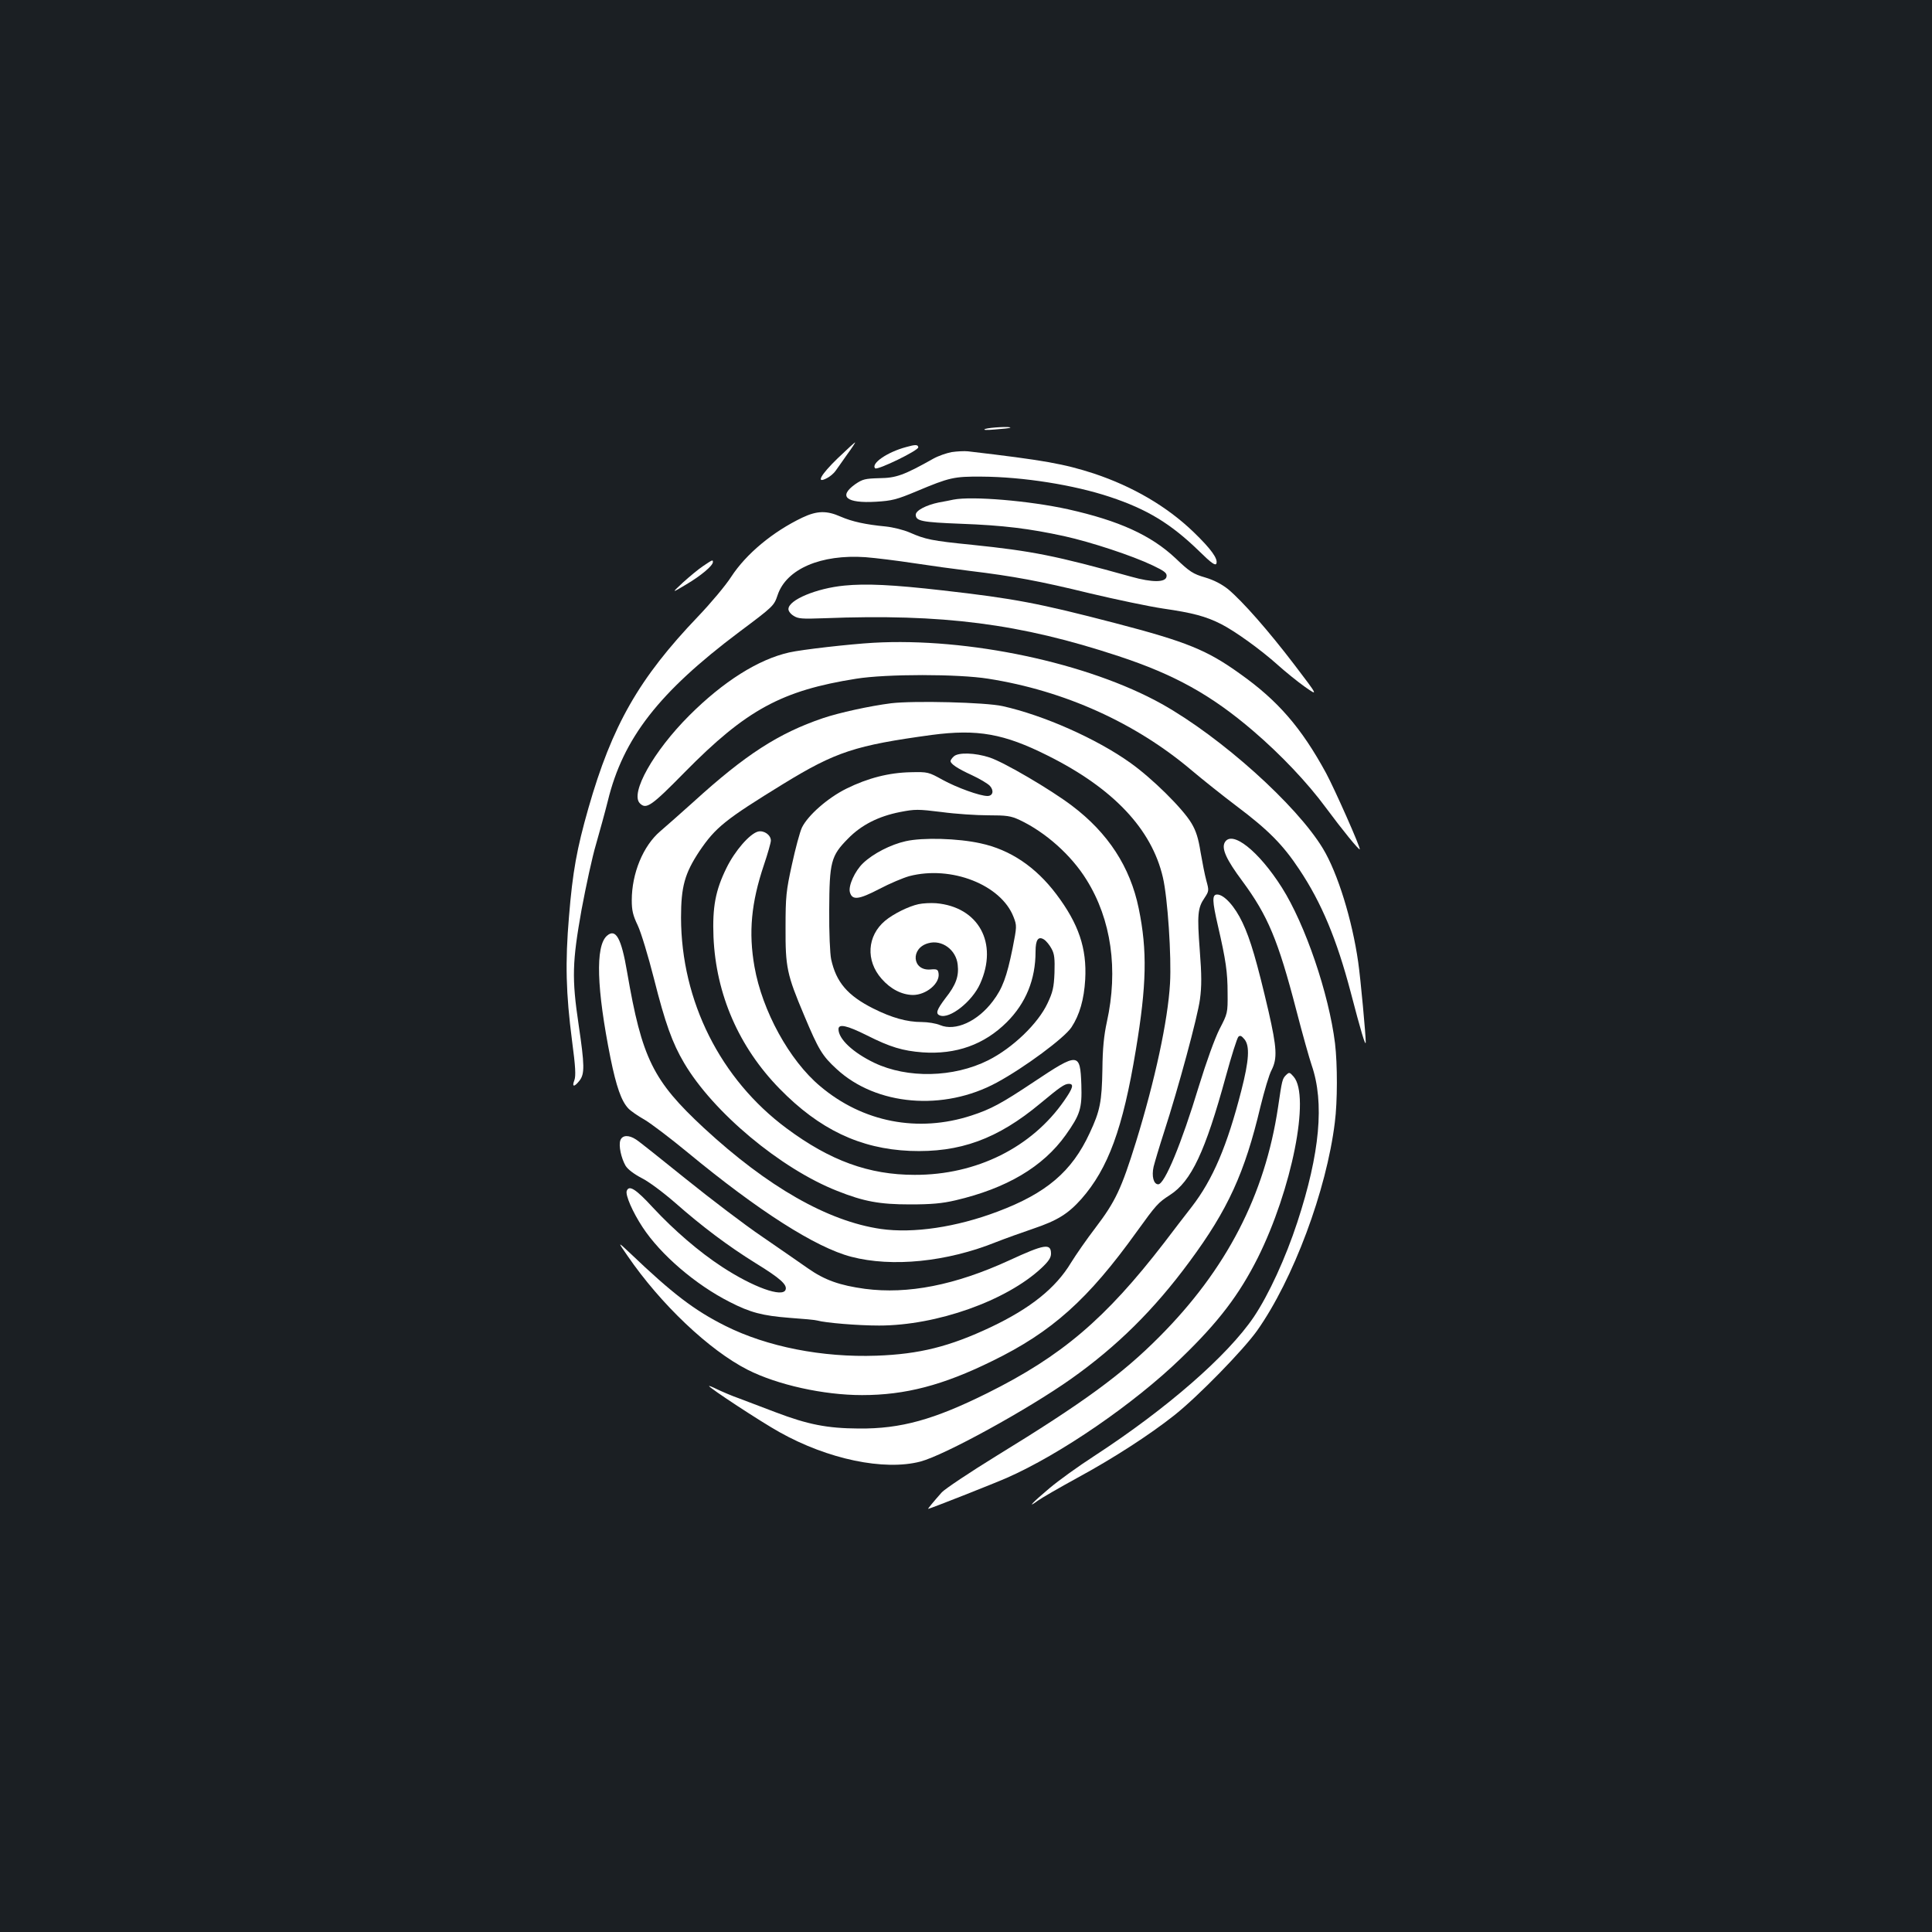 <?xml version="1.0" standalone="no"?>
<!DOCTYPE svg PUBLIC "-//W3C//DTD SVG 20010904//EN"
 "http://www.w3.org/TR/2001/REC-SVG-20010904/DTD/svg10.dtd">
<svg version="1.0" xmlns="http://www.w3.org/2000/svg"
 width="1000pt" height="1000pt" viewBox="0 0 1000 1000"
 preserveAspectRatio="xMidYMid meet">
<rect width="100%" height="100%" fill="#1b1f23"/>
<g transform="translate(0,1000) scale(0.1,-0.1)"
fill="#ffffff" stroke="none">
<path d="M5100 7780 c-15 -6 4 -7 50 -3 41 3 77 7 79 9 8 8 -105 2 -129 -6z"/>
<path d="M4336 7628 c-89 -86 -115 -134 -56 -103 16 8 36 25 45 38 8 12 36 50
60 85 25 34 43 62 41 62 -3 0 -43 -37 -90 -82z"/>
<path d="M4690 7686 c-98 -26 -184 -86 -160 -110 11 -11 226 93 223 109 -2 14
-14 15 -63 1z"/>
<path d="M4926 7660 c-27 -5 -70 -20 -95 -34 -153 -86 -193 -100 -279 -101
-74 -2 -87 -5 -125 -31 -90 -64 -47 -100 107 -91 83 5 107 11 212 55 169 71
192 76 334 75 215 -1 479 -43 665 -105 193 -64 316 -139 462 -281 64 -63 84
-76 89 -64 9 25 -28 76 -118 163 -138 133 -315 236 -516 303 -154 50 -258 69
-652 115 -19 2 -57 0 -84 -4z"/>
<path d="M4935 7414 c-11 -3 -46 -9 -77 -15 -63 -13 -118 -41 -118 -63 0 -33
30 -39 233 -47 220 -8 355 -25 535 -64 140 -31 352 -101 457 -151 63 -30 76
-40 73 -58 -4 -31 -73 -32 -183 -1 -391 109 -513 133 -823 165 -210 21 -242
28 -324 64 -30 13 -85 27 -124 31 -104 10 -173 25 -233 51 -72 32 -122 31
-198 -5 -153 -73 -291 -188 -368 -306 -28 -44 -106 -137 -172 -206 -305 -319
-445 -563 -568 -994 -59 -207 -81 -326 -100 -560 -20 -237 -16 -396 16 -643
18 -135 20 -180 12 -203 -14 -36 -1 -37 26 -3 28 35 27 80 -4 290 -36 241 -33
325 15 595 23 123 56 276 75 339 18 63 46 164 61 224 79 325 265 563 679 874
179 134 181 136 200 192 45 135 224 212 455 196 52 -4 165 -18 250 -31 85 -13
216 -31 290 -40 224 -27 363 -53 621 -116 135 -32 306 -68 380 -79 152 -22
220 -40 299 -80 73 -37 206 -133 294 -212 39 -35 102 -86 140 -113 70 -49 70
-49 -54 114 -135 177 -267 327 -343 391 -33 26 -72 47 -119 61 -62 18 -80 29
-154 100 -127 119 -292 194 -556 253 -199 44 -496 69 -593 50z"/>
<path d="M3639 7070 c-24 -16 -71 -55 -104 -85 -60 -56 -60 -56 17 -10 76 45
138 97 138 116 0 13 -2 12 -51 -21z"/>
<path d="M4370 6969 c-144 -14 -288 -74 -289 -121 -1 -10 11 -26 26 -35 24
-16 44 -17 158 -13 615 24 1016 -28 1524 -196 289 -95 480 -201 696 -386 145
-124 283 -270 378 -399 86 -116 170 -219 175 -215 6 6 -130 312 -174 394 -128
235 -249 375 -445 514 -171 123 -276 166 -644 262 -399 104 -525 128 -895 170
-262 30 -398 36 -510 25z"/>
<path d="M4520 6673 c-121 -7 -369 -35 -435 -50 -160 -36 -341 -150 -518 -327
-184 -184 -307 -402 -255 -454 33 -33 59 -15 232 161 318 323 502 423 888 484
156 25 527 25 683 0 395 -62 764 -229 1055 -476 52 -44 156 -127 230 -183 165
-124 241 -201 325 -328 115 -172 194 -362 266 -635 53 -203 77 -284 78 -260 1
30 -27 333 -39 415 -31 218 -106 461 -182 587 -136 226 -527 577 -834 749
-382 213 -1003 345 -1494 317z"/>
<path d="M4613 6360 c-111 -14 -270 -49 -353 -77 -230 -78 -402 -189 -670
-433 -64 -58 -142 -126 -173 -153 -88 -75 -147 -217 -147 -357 0 -52 6 -78 31
-130 17 -36 54 -158 84 -276 58 -230 95 -333 156 -436 150 -255 500 -547 792
-662 138 -55 220 -70 377 -70 111 0 166 5 235 21 265 62 453 173 571 338 75
106 85 137 81 261 -6 167 -15 168 -246 14 -168 -112 -222 -141 -323 -174 -276
-90 -562 -35 -783 152 -159 133 -300 390 -340 619 -31 177 -17 330 49 526 20
59 36 116 36 126 0 29 -35 54 -66 47 -43 -11 -120 -99 -164 -189 -57 -116 -73
-202 -67 -357 13 -297 131 -569 342 -785 206 -211 417 -311 675 -322 258 -10
453 61 675 246 101 84 125 101 147 101 28 0 22 -21 -23 -86 -168 -243 -455
-386 -775 -385 -236 0 -437 73 -663 241 -342 254 -545 658 -546 1090 0 161 19
229 95 344 84 124 134 164 435 349 271 166 372 199 768 253 236 31 373 7 600
-107 339 -169 538 -380 596 -630 25 -106 45 -411 37 -549 -11 -193 -78 -502
-176 -820 -76 -244 -106 -308 -210 -445 -46 -60 -102 -141 -126 -180 -80 -133
-211 -237 -415 -334 -214 -101 -370 -140 -592 -148 -281 -10 -566 46 -782 154
-162 81 -275 168 -494 377 -65 61 -65 61 -13 -14 171 -250 423 -489 622 -590
154 -78 393 -131 592 -131 224 0 419 51 673 176 310 151 497 319 749 670 101
140 110 150 172 190 110 71 182 223 289 614 29 106 58 198 65 205 9 8 16 5 31
-13 29 -35 24 -110 -16 -266 -73 -285 -147 -460 -257 -602 -35 -45 -99 -128
-142 -185 -304 -394 -530 -587 -916 -779 -276 -137 -447 -185 -665 -183 -165
1 -264 21 -430 84 -60 23 -145 55 -187 71 -43 15 -95 38 -118 49 -22 11 -40
18 -40 16 0 -9 268 -185 365 -239 250 -140 541 -201 729 -152 125 33 555 269
780 428 237 168 429 357 613 607 199 269 286 460 367 802 20 81 45 167 58 190
30 60 27 114 -16 303 -60 257 -94 374 -135 460 -39 83 -95 145 -131 145 -27 0
-26 -32 4 -162 41 -178 50 -240 50 -348 1 -104 0 -106 -42 -187 -25 -50 -67
-166 -107 -296 -90 -297 -177 -507 -210 -507 -24 0 -35 42 -24 91 6 24 30 105
54 179 74 228 174 597 186 688 9 67 9 125 -1 253 -14 184 -11 220 25 272 23
35 23 38 9 89 -8 29 -21 96 -30 148 -11 70 -23 109 -47 149 -45 76 -204 233
-317 313 -175 125 -449 246 -660 293 -88 20 -460 29 -577 15z"/>
<path d="M4936 6084 c-9 -8 -16 -19 -16 -23 0 -15 36 -39 110 -73 41 -19 83
-44 94 -56 22 -25 15 -52 -13 -52 -39 0 -158 43 -231 83 -74 41 -77 42 -165
40 -113 -2 -223 -30 -334 -85 -97 -48 -199 -138 -230 -201 -11 -23 -34 -109
-52 -192 -30 -136 -33 -166 -33 -325 -1 -207 7 -244 96 -455 75 -179 94 -210
168 -278 205 -190 554 -220 830 -70 142 77 349 230 386 286 42 64 65 144 71
247 9 162 -34 288 -149 441 -107 142 -239 231 -393 264 -117 26 -299 31 -387
11 -77 -17 -169 -64 -221 -114 -42 -40 -77 -117 -68 -150 12 -43 45 -39 153
17 53 28 122 57 154 66 218 57 476 -45 540 -211 18 -46 17 -50 -5 -163 -30
-147 -52 -207 -102 -273 -79 -105 -194 -157 -273 -124 -21 9 -64 16 -95 16
-77 0 -155 22 -251 70 -133 67 -192 136 -218 255 -6 28 -11 139 -10 255 1 249
9 280 97 369 69 71 158 116 270 138 77 15 92 15 214 0 73 -10 182 -17 242 -17
95 0 117 -3 162 -24 134 -63 268 -182 347 -310 128 -205 165 -465 105 -736
-15 -69 -22 -136 -23 -245 -3 -168 -12 -215 -66 -330 -92 -199 -224 -311 -476
-406 -214 -81 -437 -114 -605 -90 -274 40 -585 217 -915 522 -265 246 -321
360 -398 807 -30 177 -59 229 -105 188 -60 -54 -53 -273 19 -633 30 -147 56
-222 92 -260 11 -12 49 -39 85 -59 35 -21 135 -97 221 -168 368 -304 664 -493
848 -541 211 -55 494 -27 750 76 43 17 129 48 191 69 127 43 181 77 250 154
139 158 215 365 282 771 56 336 60 515 15 733 -44 215 -159 391 -346 532 -111
84 -350 224 -425 249 -75 25 -165 28 -187 5z m507 -995 c15 -27 17 -52 15
-124 -3 -76 -9 -101 -36 -158 -49 -105 -180 -231 -307 -295 -180 -90 -418 -95
-590 -13 -110 53 -185 123 -185 174 0 29 43 20 147 -32 121 -61 185 -80 288
-88 174 -12 319 40 436 156 99 99 149 221 149 366 0 61 14 81 44 62 12 -8 29
-29 39 -48z"/>
<path d="M6339 5639 c-17 -32 9 -89 91 -199 132 -179 185 -304 280 -670 32
-124 68 -251 79 -283 67 -194 43 -456 -74 -813 -61 -186 -148 -375 -225 -490
-136 -201 -450 -475 -826 -720 -82 -53 -186 -128 -232 -167 -86 -72 -121 -109
-61 -65 19 14 111 67 204 118 188 102 375 223 505 326 124 99 355 336 427 437
187 265 359 726 402 1077 14 108 14 301 1 410 -32 257 -154 615 -275 806 -121
191 -260 300 -296 233z"/>
<path d="M4754 5320 c-51 -11 -130 -50 -173 -86 -93 -78 -101 -206 -18 -300
47 -54 105 -83 162 -84 69 0 141 60 133 112 -3 20 -8 23 -42 20 -95 -8 -105
111 -11 136 70 20 144 -34 152 -111 7 -60 -9 -105 -63 -173 -46 -61 -53 -81
-29 -90 50 -20 167 72 208 164 95 211 -8 398 -228 417 -27 2 -69 0 -91 -5z"/>
<path d="M6657 4436 c-20 -20 -21 -25 -42 -168 -68 -454 -267 -839 -615 -1188
-193 -194 -391 -339 -843 -616 -138 -85 -265 -170 -282 -188 -41 -46 -74 -86
-71 -86 8 0 340 131 406 160 278 122 659 384 902 619 195 188 301 328 398 520
176 353 273 837 186 938 -21 24 -23 24 -39 9z"/>
<path d="M3211 4098 c-10 -27 4 -92 27 -132 11 -18 42 -42 82 -63 37 -18 113
-75 175 -129 141 -124 273 -223 416 -312 127 -78 165 -112 155 -138 -16 -41
-167 13 -329 119 -118 77 -248 189 -356 305 -90 98 -125 120 -137 88 -8 -21
30 -109 82 -188 93 -142 275 -298 451 -387 107 -55 170 -71 308 -82 72 -5 137
-11 145 -14 43 -12 209 -26 320 -26 298 0 659 128 841 298 36 34 49 53 49 74
0 55 -33 50 -217 -35 -279 -128 -524 -176 -746 -147 -131 18 -208 45 -295 106
-42 30 -149 103 -237 164 -89 60 -266 195 -394 298 -128 103 -244 196 -259
205 -38 25 -71 23 -81 -4z"/>
</g>
</svg>
